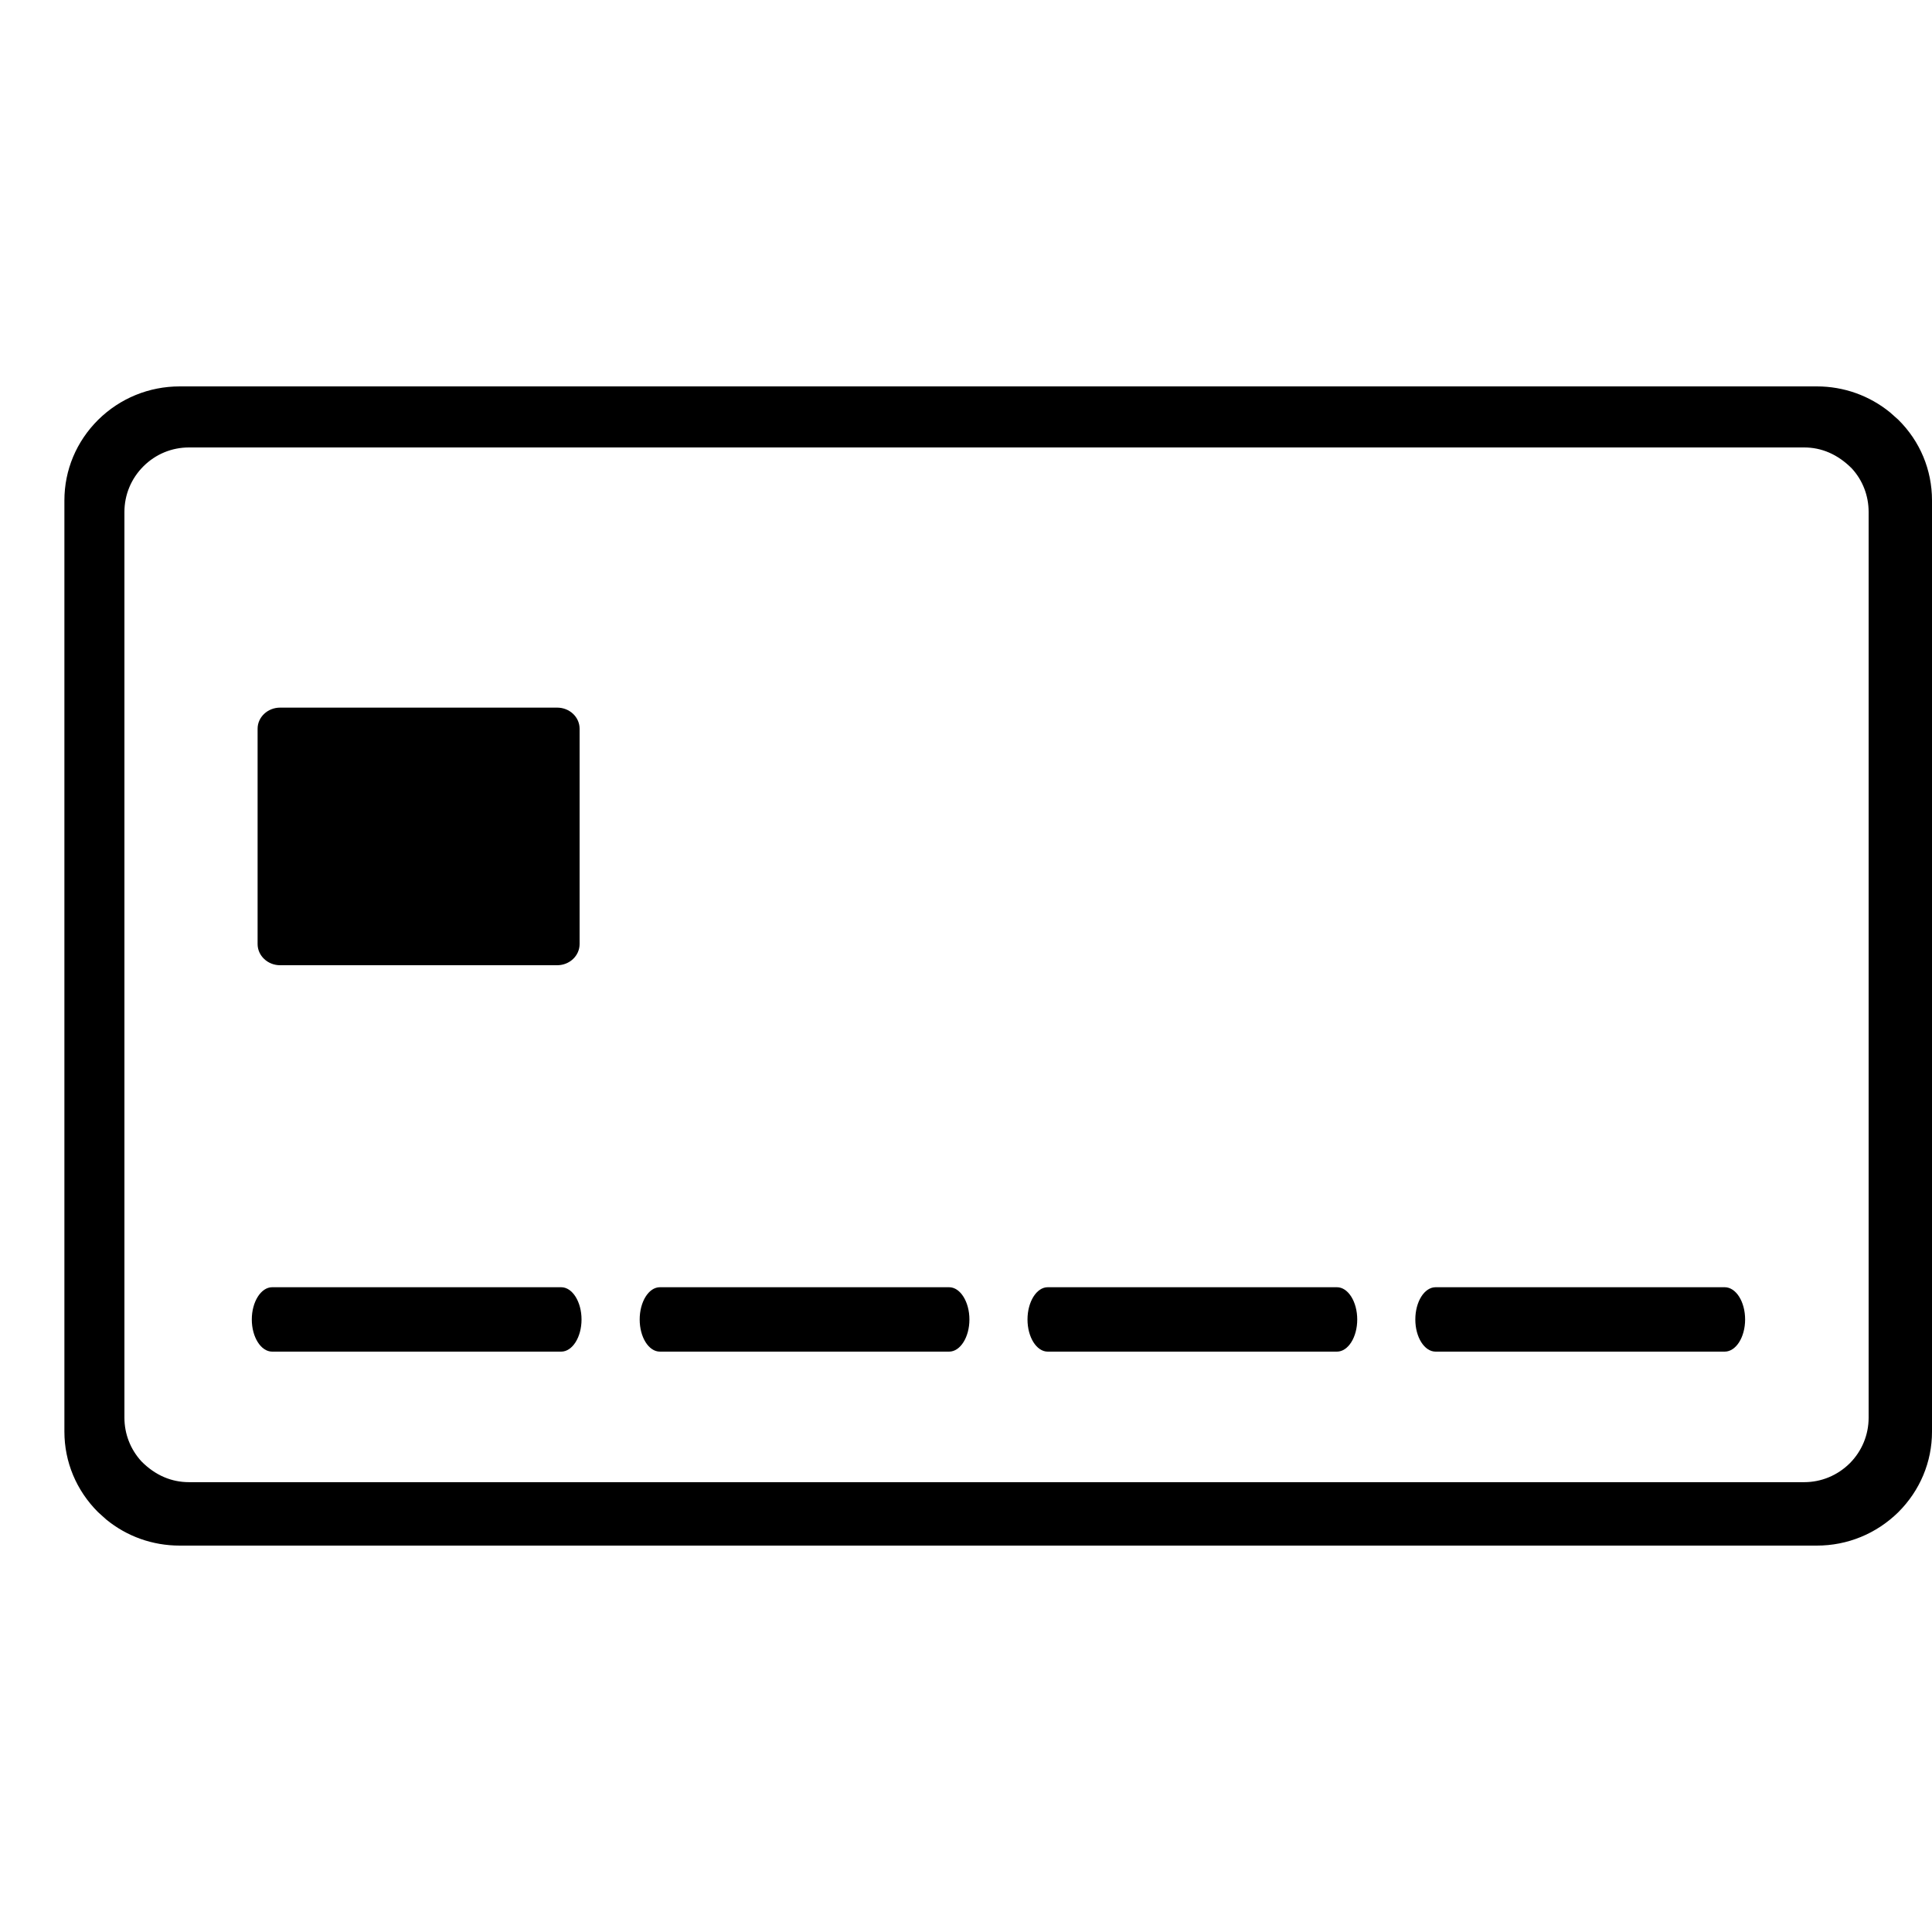 <?xml version="1.0" encoding="UTF-8"?>
<svg width="30px" height="30px" viewBox="0 0 30 30" version="1.1" xmlns="http://www.w3.org/2000/svg" xmlns:xlink="http://www.w3.org/1999/xlink">
    <!-- Generator: Sketch 51.1 (57501) - http://www.bohemiancoding.com/sketch -->
    <title>Icons/Minis/Card</title>
    <desc>Created with Sketch.</desc>
    <defs></defs>
    <g id="Icons/Minis/Card" stroke="none" stroke-width="1" fill="none" fill-rule="evenodd">
        <path d="M4.349,10.988 L8.652,10.988 C8.844,10.988 9,11.134 9,11.316 L9,14.659 C9,14.841 8.844,14.988 8.652,14.988 L4.349,14.988 C4.158,14.988 4,14.841 4,14.659 L4,11.316 C4,11.134 4.158,10.988 4.349,10.988 M4.226,20.988 C4.053,20.988 3.91,20.764 3.91,20.489 C3.91,20.214 4.053,19.988 4.226,19.988 L8.714,19.988 C8.888,19.988 9.03,20.214 9.03,20.489 C9.03,20.764 8.888,20.988 8.714,20.988 L4.226,20.988 Z M22.292,20.988 C22.118,20.988 21.977,20.764 21.977,20.489 C21.977,20.212 22.118,19.988 22.292,19.988 L26.781,19.988 C26.956,19.988 27.098,20.212 27.098,20.489 C27.098,20.764 26.956,20.988 26.781,20.988 L22.292,20.988 Z M16.269,20.988 C16.096,20.988 15.955,20.764 15.955,20.489 C15.955,20.214 16.096,19.988 16.269,19.988 L20.76,19.988 C20.934,19.988 21.075,20.214 21.075,20.489 C21.075,20.764 20.934,20.988 20.76,20.988 L16.269,20.988 Z M10.247,20.988 C10.073,20.988 9.933,20.764 9.933,20.489 C9.933,20.214 10.073,19.988 10.247,19.988 L14.738,19.988 C14.911,19.988 15.053,20.214 15.053,20.489 C15.053,20.764 14.911,20.988 14.738,20.988 L10.247,20.988 Z M2.935,23.015 L28.015,23.015 C28.281,23.015 28.532,22.911 28.724,22.721 C28.911,22.533 29.016,22.281 29.016,22.014 L29.016,7.95 C29.016,7.696 28.923,7.456 28.753,7.272 C28.533,7.052 28.282,6.948 28.015,6.948 L2.935,6.948 C2.667,6.948 2.416,7.052 2.226,7.242 C2.036,7.432 1.932,7.684 1.932,7.95 L1.932,22.014 C1.932,22.266 2.025,22.505 2.196,22.692 C2.414,22.912 2.666,23.015 2.935,23.015 Z M2.791,24 C2.368,24 1.97,23.857 1.651,23.596 L1.523,23.481 C1.186,23.145 1,22.701 1,22.231 L1,7.77 C1,7.299 1.186,6.855 1.525,6.518 C1.864,6.184 2.314,6 2.791,6 L28.211,6 C28.631,6 29.029,6.143 29.349,6.404 L29.477,6.518 C29.814,6.851 30,7.296 30,7.77 L30,22.231 C30,22.701 29.814,23.145 29.477,23.481 C29.135,23.817 28.686,24 28.211,24 L2.791,24 Z" id="Fill-12" fill="#000000"></path>
    </g>
</svg>
